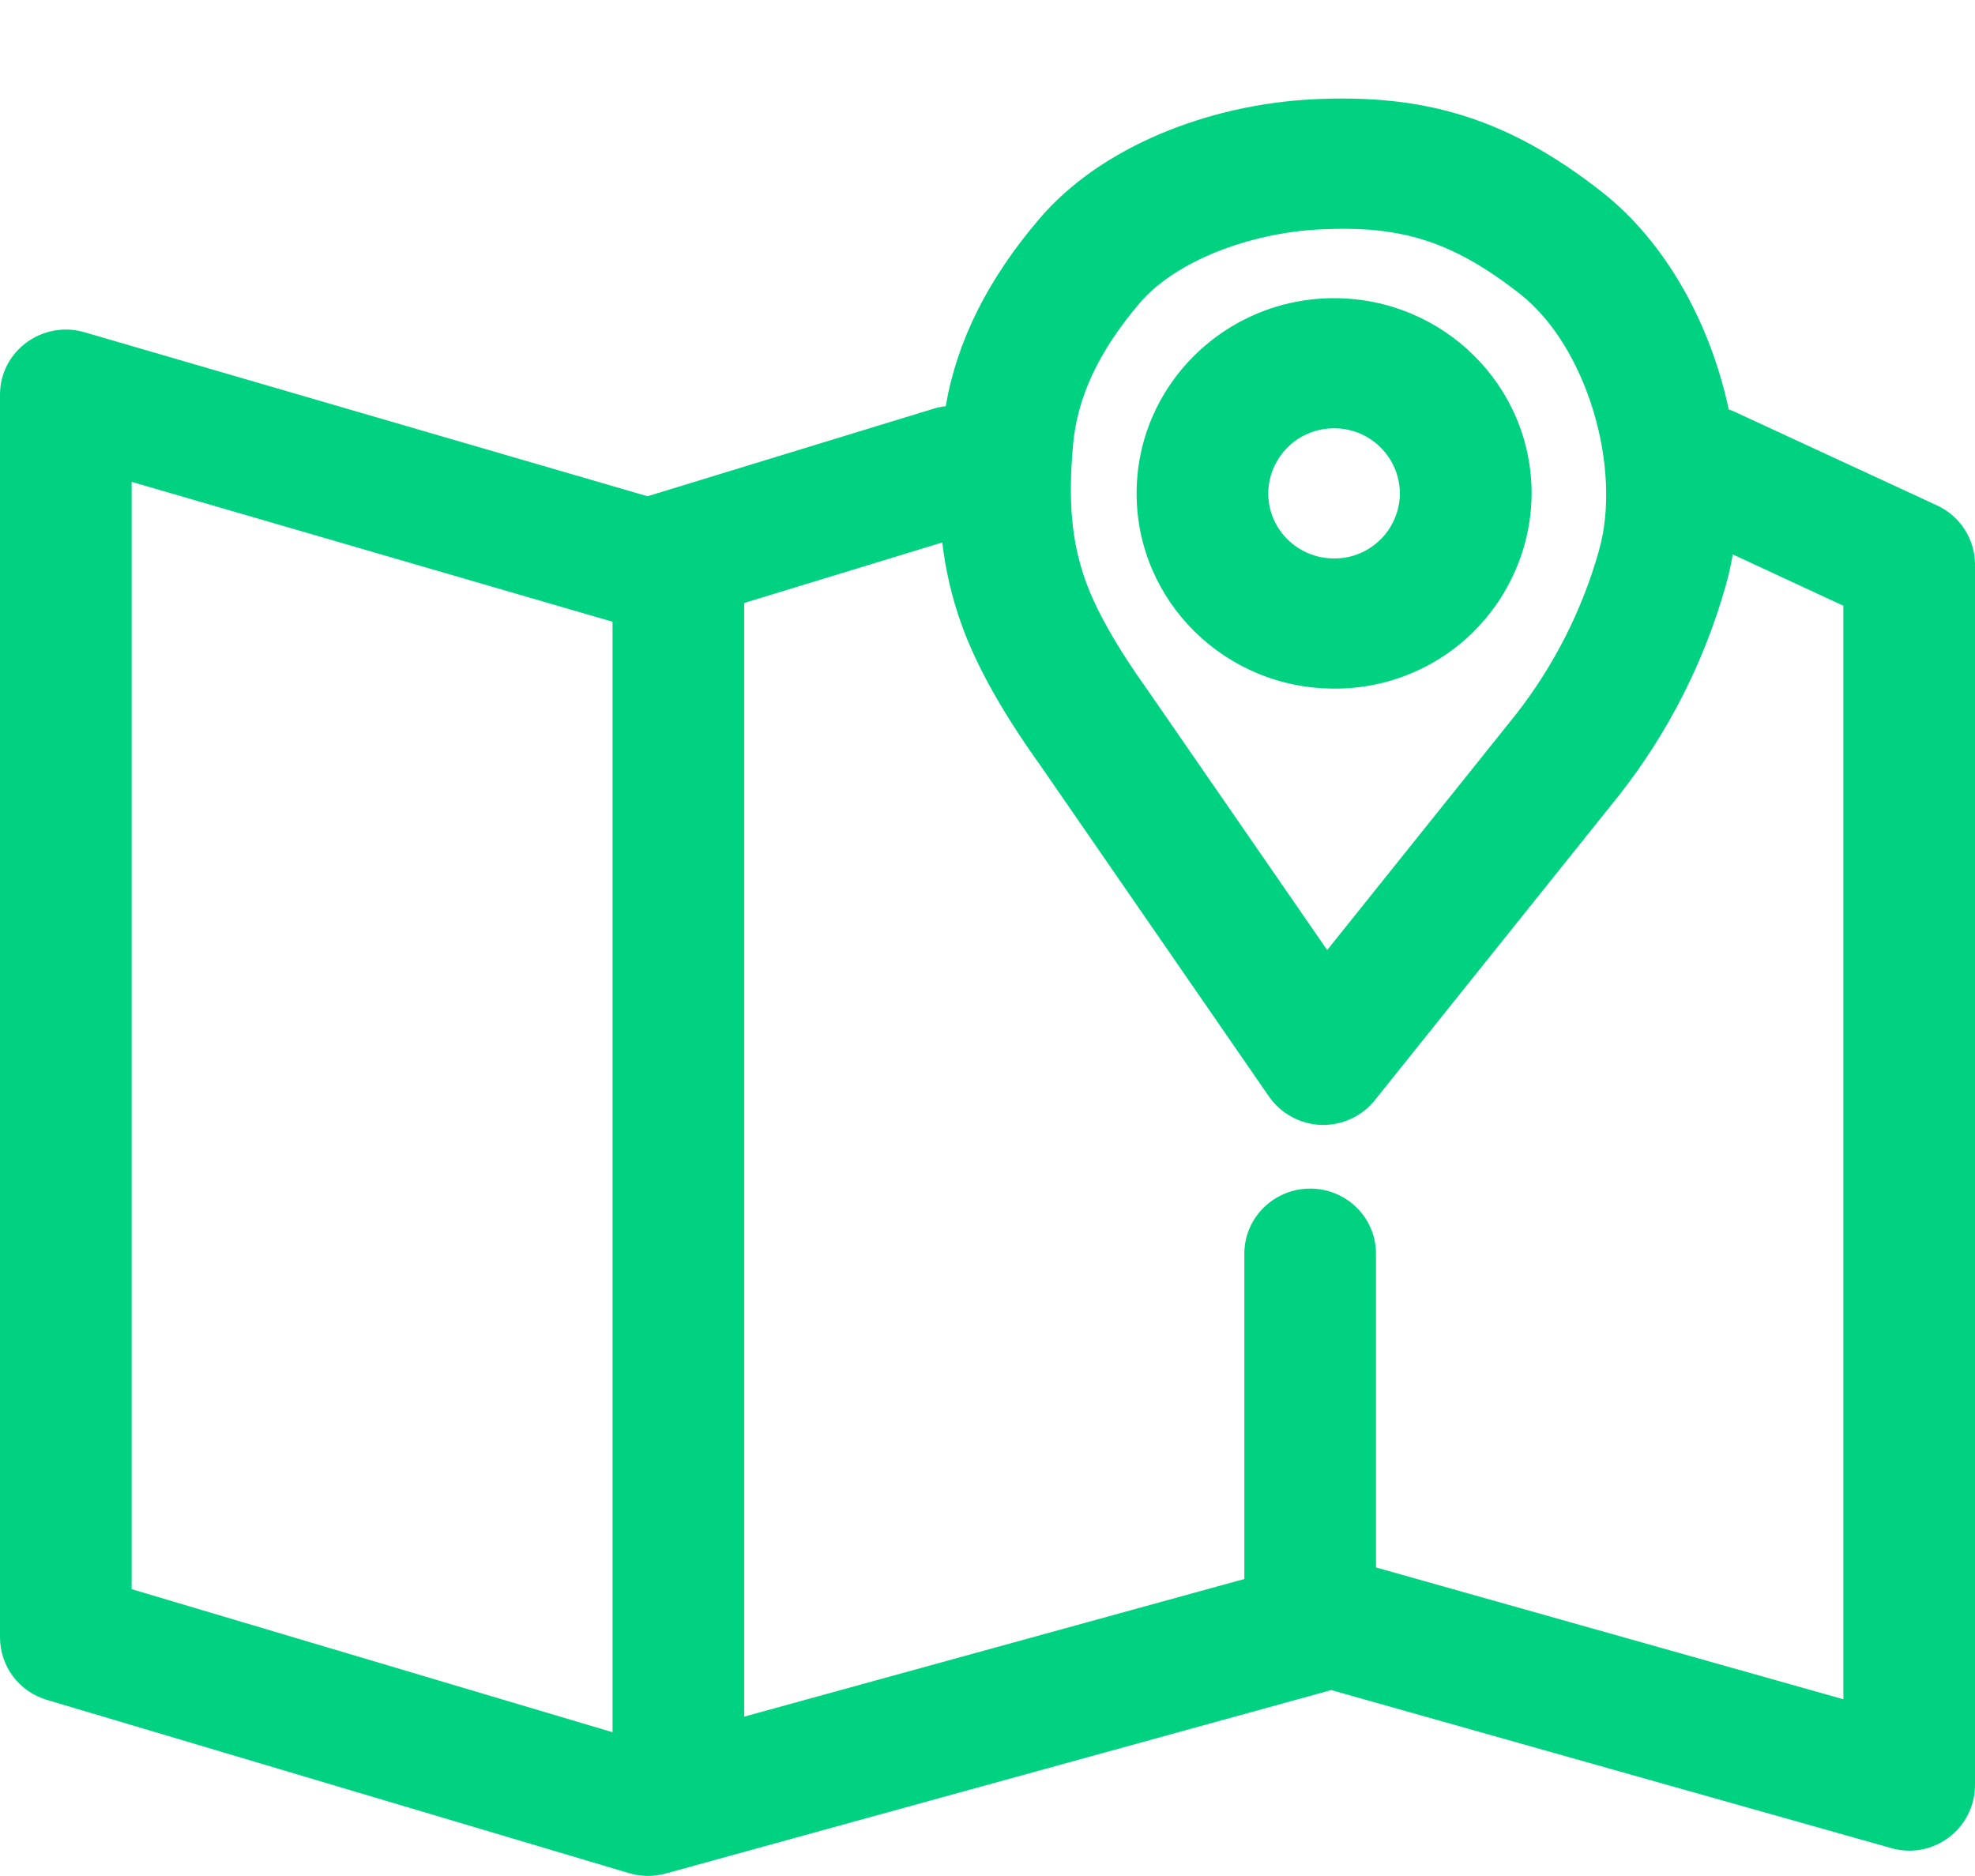 <svg width="20" height="19" viewBox="0 0 20 19" fill="none" xmlns="http://www.w3.org/2000/svg">
<path d="M16.219 1.942C16.872 2.454 17.322 3.281 17.506 4.147C17.528 4.154 17.55 4.163 17.571 4.173L19.616 5.119C19.73 5.172 19.827 5.256 19.895 5.362C19.963 5.467 20 5.59 20 5.716V18.083C19.999 18.186 19.975 18.287 19.928 18.379C19.882 18.47 19.815 18.55 19.733 18.611C19.65 18.673 19.555 18.714 19.454 18.733C19.353 18.751 19.249 18.746 19.15 18.717L13.481 17.117L6.741 18.975C6.619 19.009 6.491 19.007 6.37 18.971L0.474 17.216C0.338 17.176 0.218 17.093 0.133 16.98C0.047 16.866 0.001 16.728 0 16.586L0 3.997C0 3.557 0.428 3.241 0.855 3.365L6.557 5.026L9.455 4.139C9.495 4.127 9.536 4.119 9.577 4.114C9.689 3.458 10.002 2.828 10.527 2.214C11.15 1.484 12.243 1.056 13.308 1.005C14.413 0.952 15.257 1.188 16.218 1.941L16.219 1.942ZM1.333 4.88V16.095L6.203 17.544V6.297L1.333 4.88ZM9.542 5.494L7.536 6.107V17.386L12.601 15.992V12.697C12.601 12.333 12.9 12.038 13.268 12.038C13.636 12.038 13.934 12.333 13.934 12.698V15.875L18.667 17.21V6.135L17.547 5.615C17.528 5.725 17.504 5.833 17.474 5.938C17.256 6.705 16.892 7.422 16.4 8.049L13.923 11.142C13.858 11.223 13.774 11.289 13.68 11.332C13.585 11.375 13.481 11.396 13.377 11.393C13.273 11.389 13.171 11.361 13.08 11.311C12.988 11.261 12.909 11.191 12.85 11.105L10.535 7.752C10.153 7.218 9.885 6.742 9.734 6.316C9.639 6.05 9.575 5.775 9.542 5.494ZM13.372 2.323C12.646 2.358 11.9 2.65 11.545 3.065C11.118 3.565 10.908 4.033 10.866 4.507C10.816 5.078 10.85 5.481 10.992 5.88C11.097 6.175 11.306 6.549 11.629 7L13.44 9.622L15.35 7.237C15.735 6.745 16.021 6.182 16.191 5.58C16.431 4.74 16.069 3.506 15.391 2.976C14.696 2.431 14.171 2.284 13.373 2.323H13.372ZM13.51 3.02C14.614 3.02 15.51 3.905 15.51 4.997C15.509 5.258 15.456 5.517 15.354 5.757C15.253 5.998 15.105 6.216 14.92 6.4C14.734 6.584 14.514 6.729 14.272 6.827C14.03 6.926 13.771 6.976 13.51 6.974C12.406 6.974 11.51 6.089 11.51 4.997C11.51 3.905 12.406 3.02 13.51 3.02ZM13.51 4.338C13.423 4.338 13.337 4.354 13.256 4.387C13.175 4.42 13.102 4.468 13.04 4.53C12.978 4.591 12.929 4.664 12.895 4.744C12.861 4.824 12.844 4.91 12.843 4.997C12.843 5.361 13.142 5.656 13.51 5.656C13.597 5.657 13.683 5.64 13.764 5.607C13.845 5.574 13.918 5.525 13.98 5.464C14.041 5.403 14.091 5.33 14.124 5.25C14.158 5.169 14.176 5.083 14.176 4.996C14.175 4.821 14.104 4.653 13.979 4.53C13.854 4.406 13.685 4.337 13.51 4.338Z" fill="#00D282"/>
</svg>
